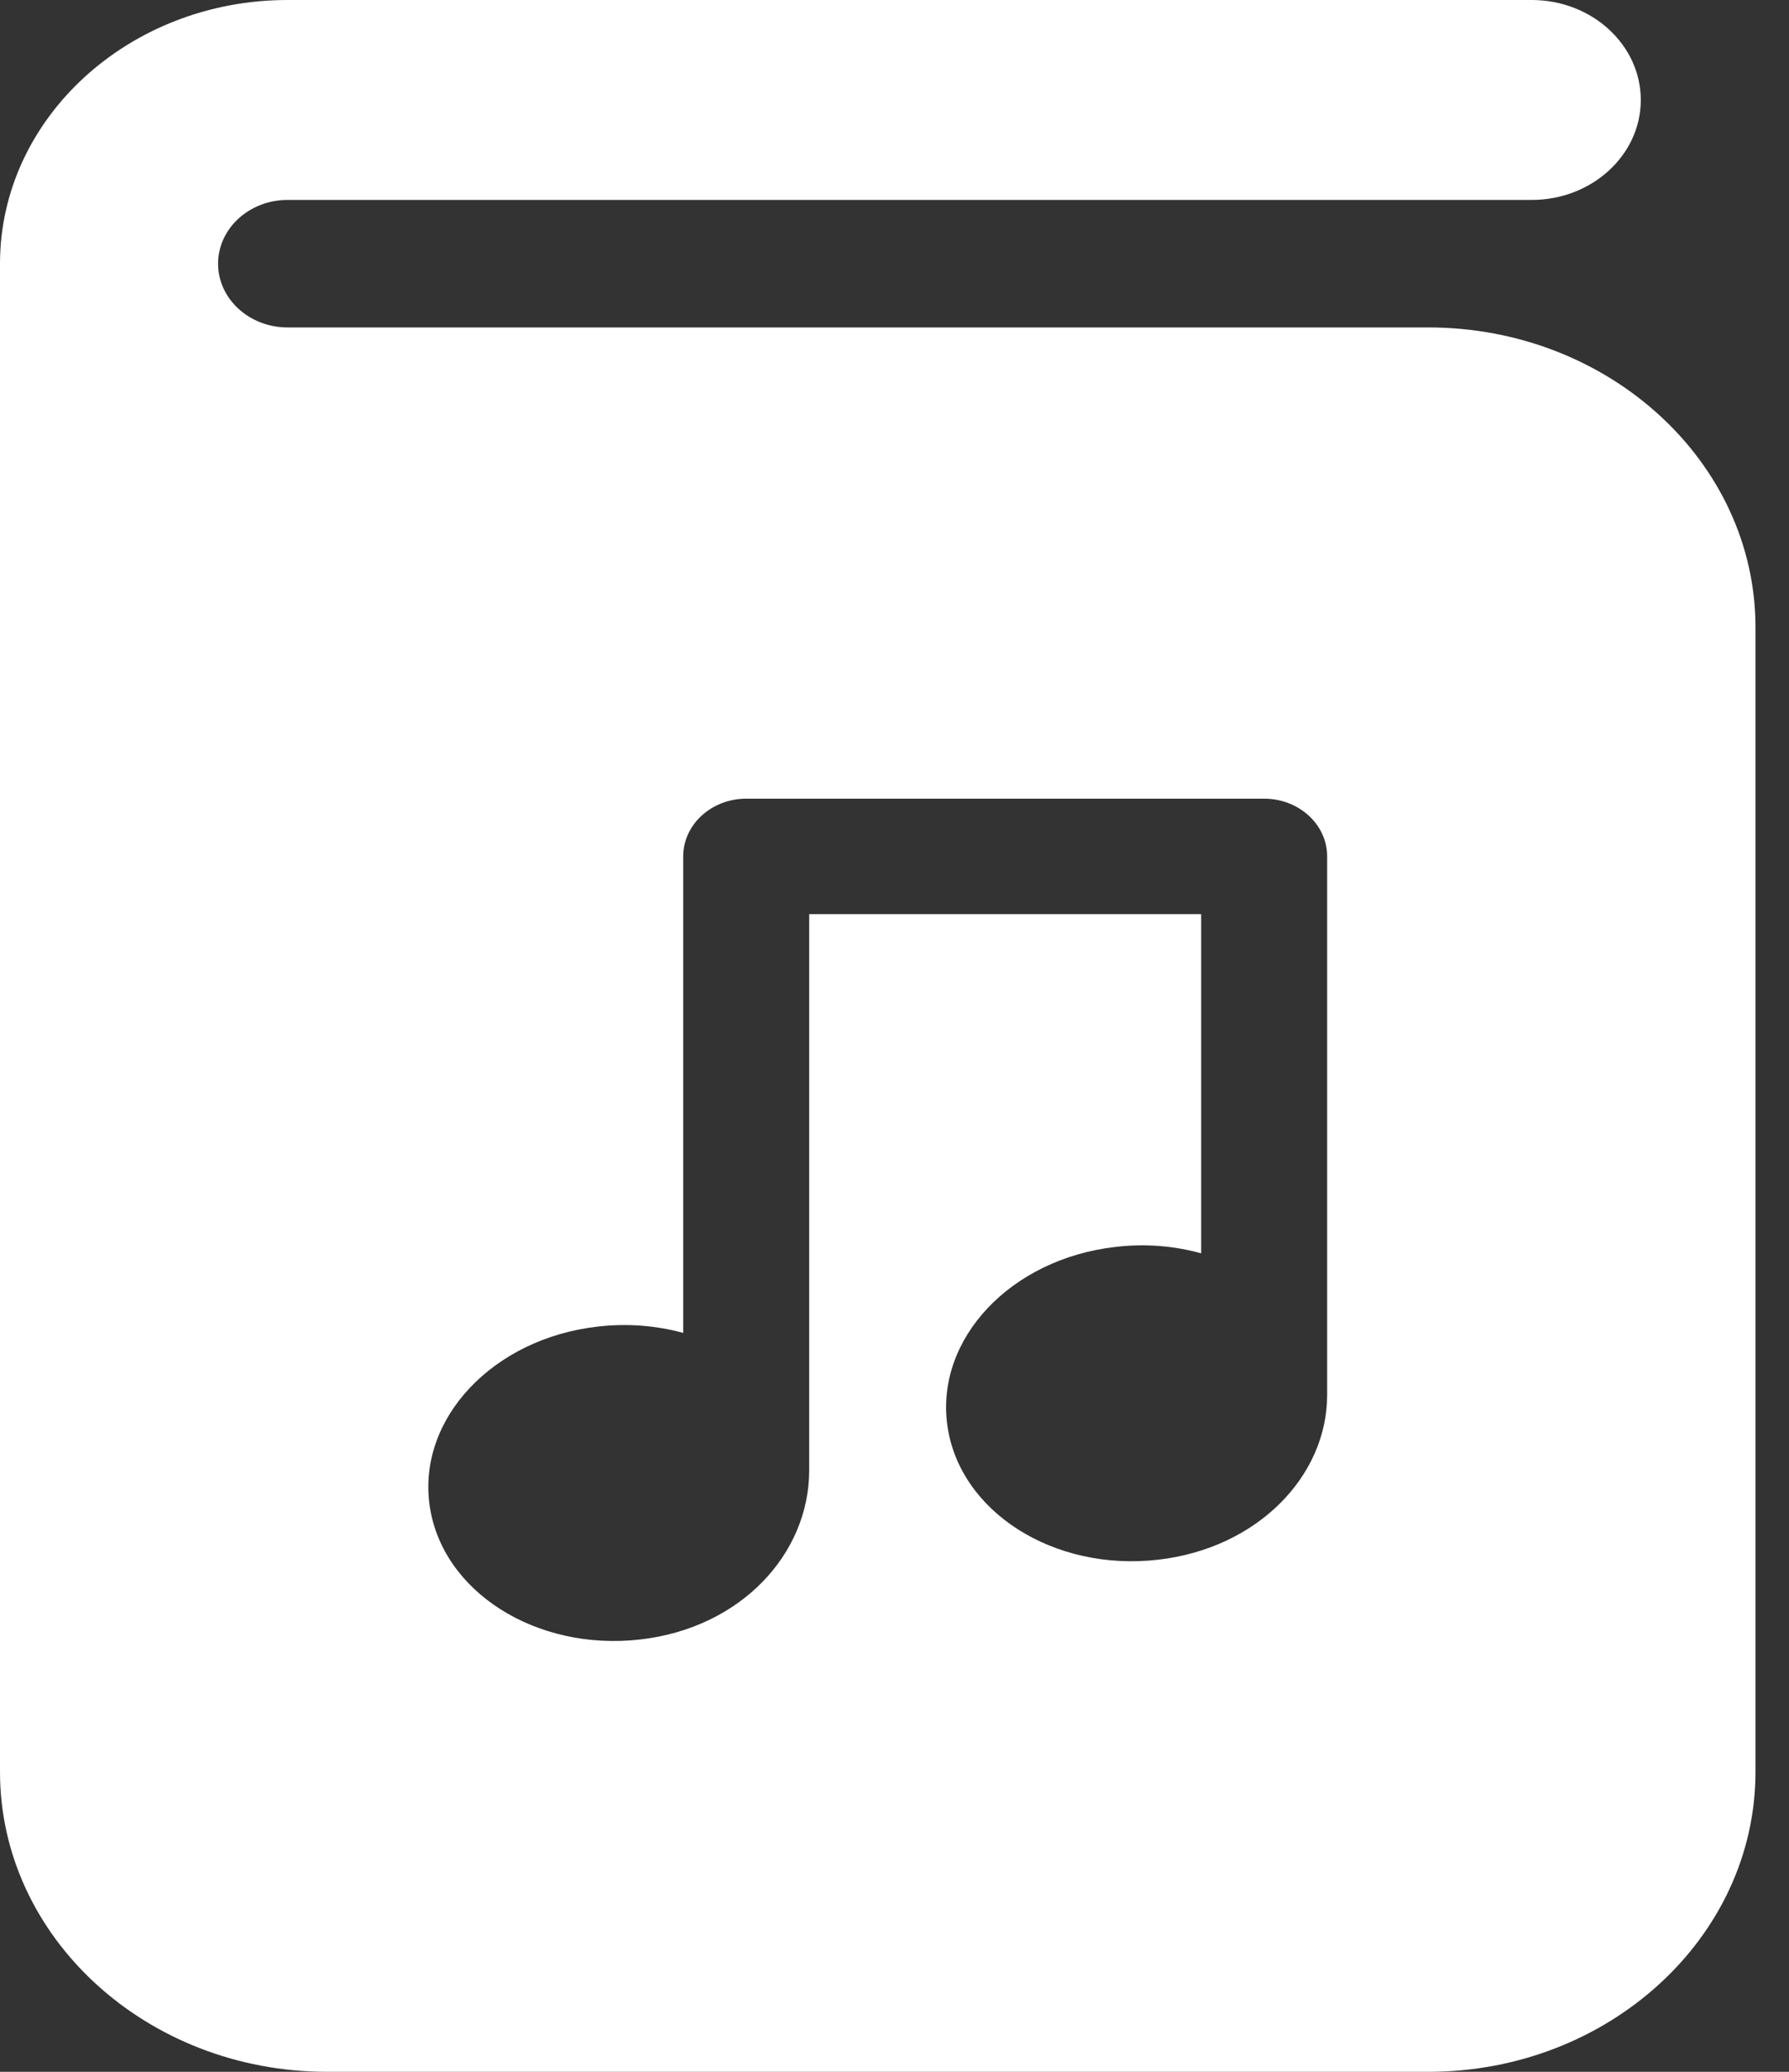 <svg width="19" height="22" viewBox="0 0 19 22" fill="none" xmlns="http://www.w3.org/2000/svg">
<rect x="0" y="0" width="19" height="22" fill="#333333" stroke="none"/>
<path d="M15.17 3.477H3.054C2.647 3.477 2.316 3.173 2.316 2.8C2.316 2.427 2.647 2.123 3.054 2.123H16.268C16.906 2.123 17.426 1.647 17.426 1.062C17.426 0.476 16.906 0 16.268 0H3.054C1.37 0 0 1.256 0 2.8V18.816C0 20.572 1.558 22 3.474 22H15.17C17.085 22 18.644 20.571 18.644 18.816V6.661C18.644 4.905 17.085 3.477 15.17 3.477ZM14.095 14.812C14.095 15.676 13.354 16.441 12.301 16.562C11.19 16.691 10.187 16.051 10.061 15.134C9.935 14.216 10.733 13.369 11.844 13.241C12.163 13.203 12.474 13.23 12.757 13.309V9.707H8.594V15.613C8.594 16.497 7.873 17.285 6.802 17.409C5.691 17.537 4.688 16.898 4.562 15.98C4.436 15.063 5.234 14.215 6.345 14.087C6.664 14.05 6.973 14.076 7.256 14.154V9.094C7.256 8.756 7.556 8.481 7.925 8.481H13.426C13.796 8.481 14.095 8.756 14.095 9.094L14.095 14.812Z" fill="white"/>
</svg>
